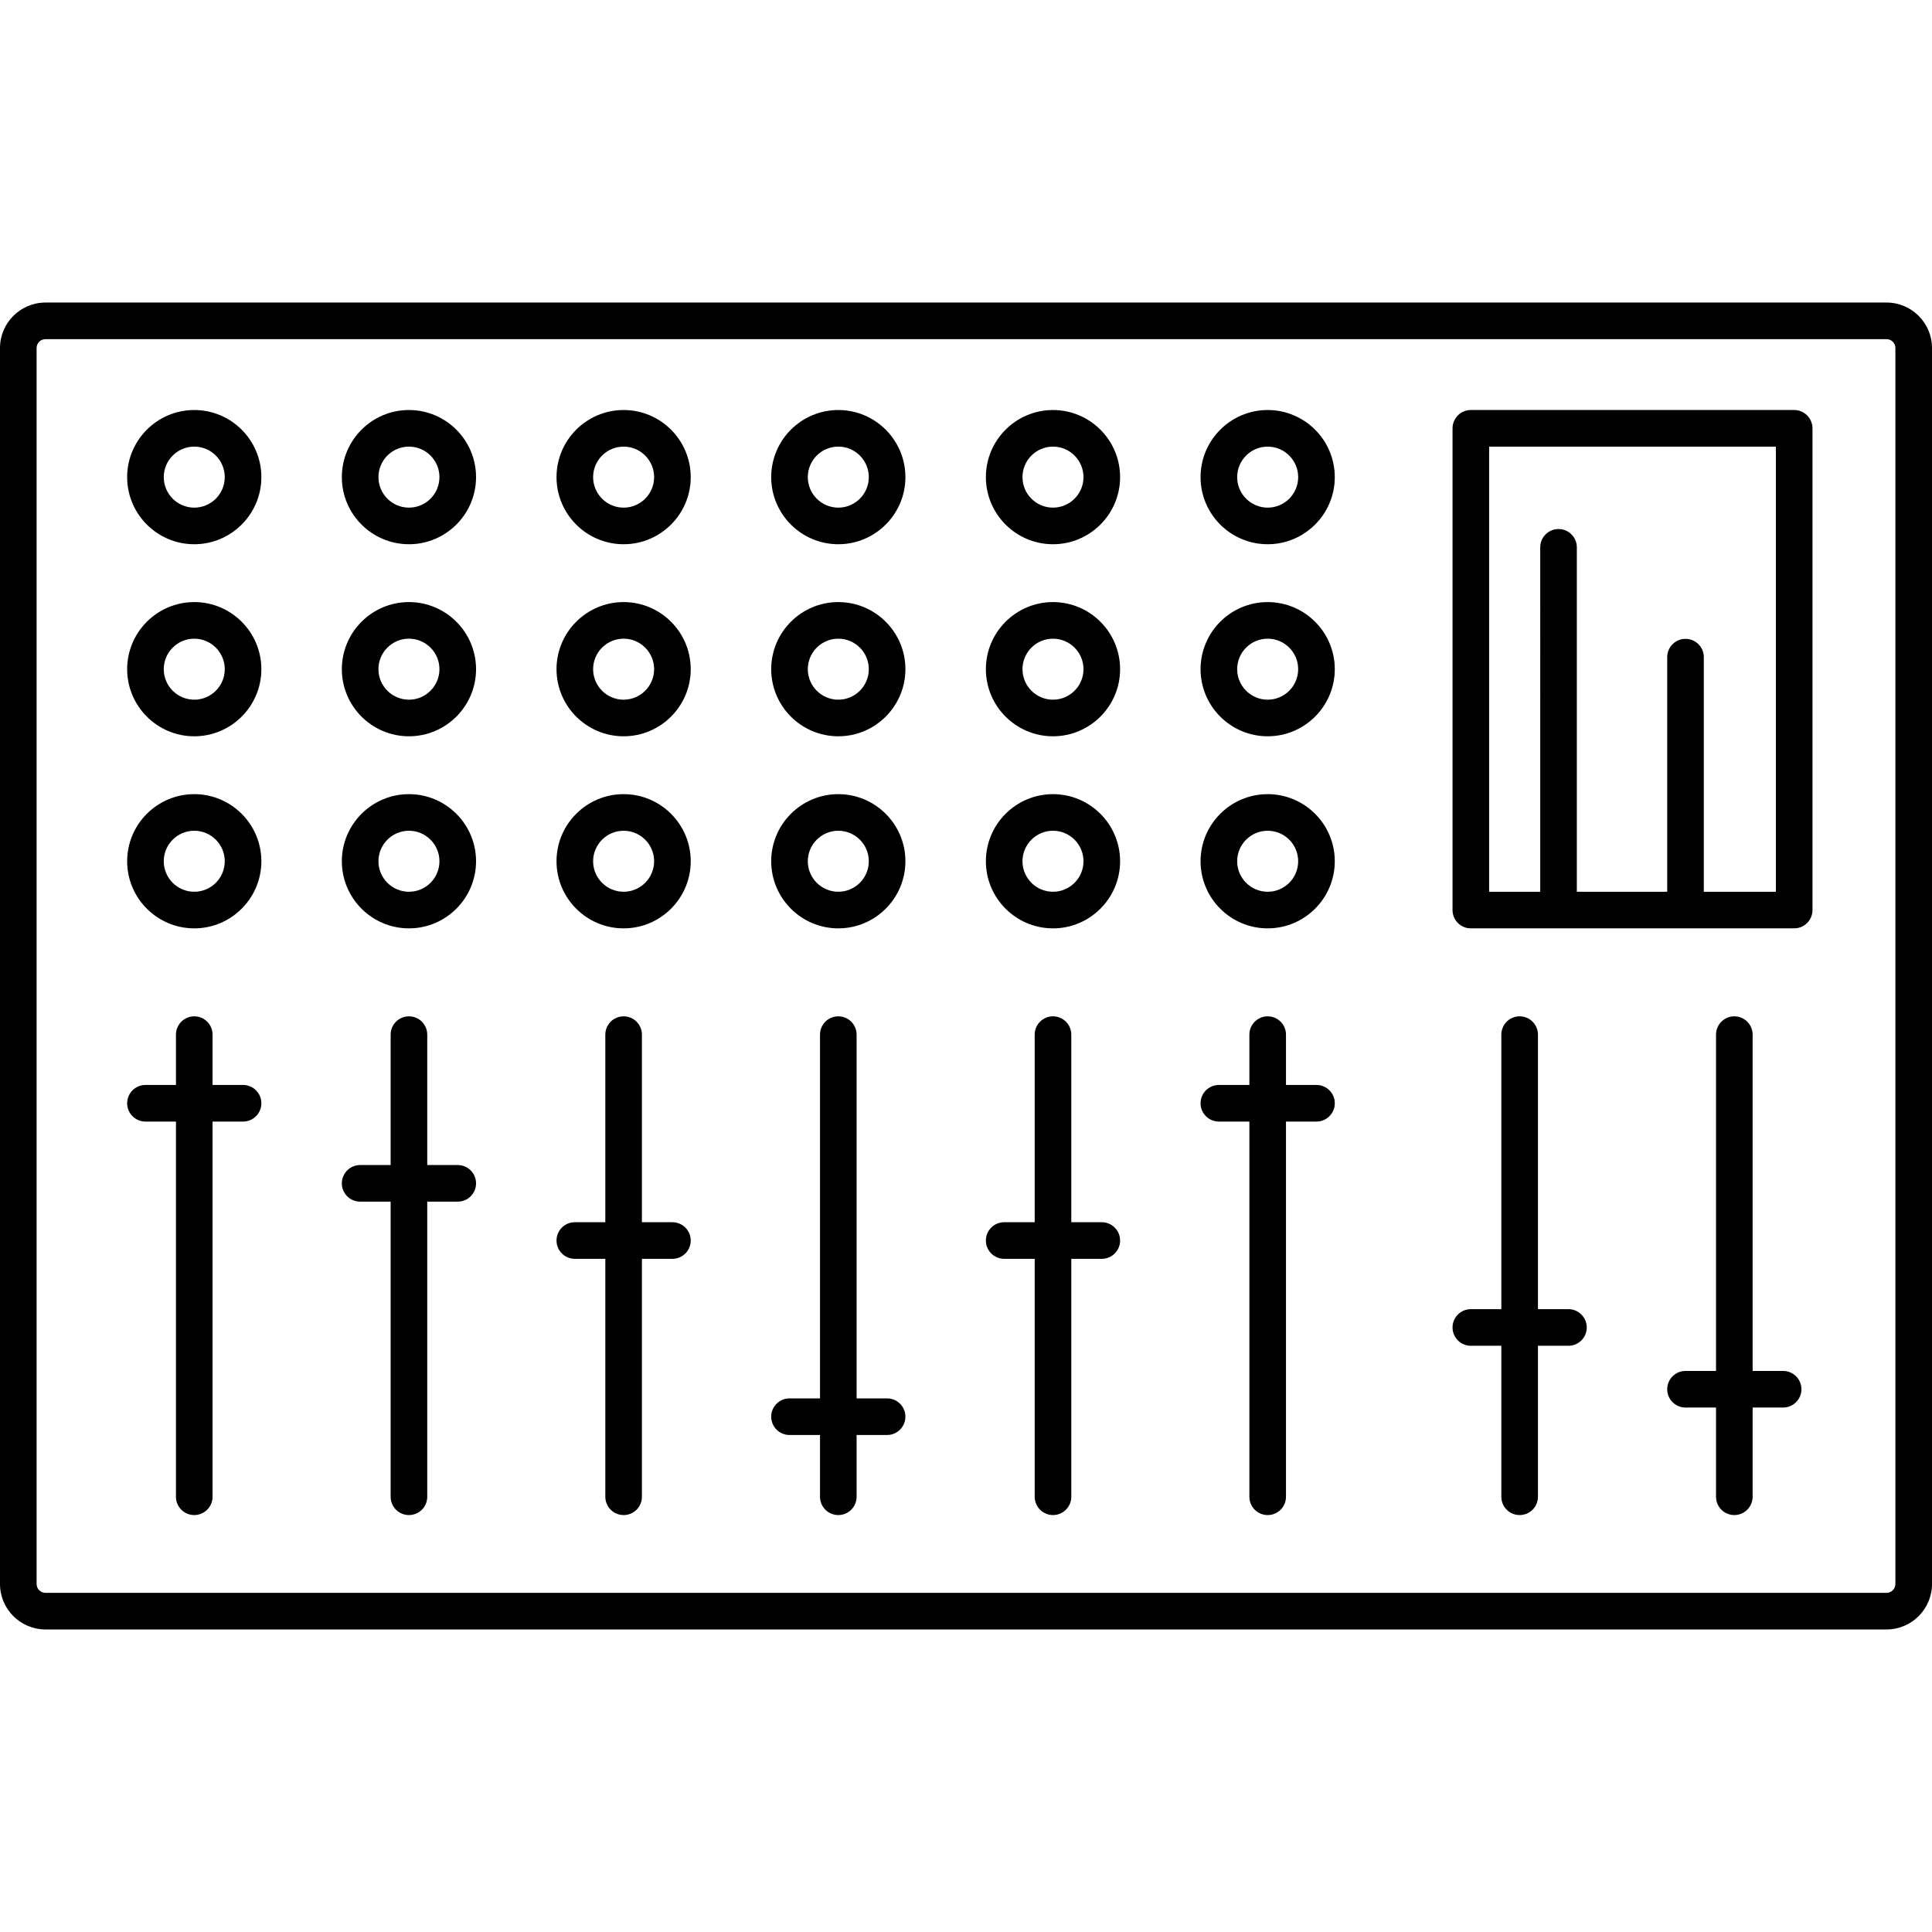 <?xml version="1.0" encoding="iso-8859-1"?>
<!-- Generator: Adobe Illustrator 17.1.0, SVG Export Plug-In . SVG Version: 6.00 Build 0)  -->
<!DOCTYPE svg PUBLIC "-//W3C//DTD SVG 1.1//EN" "http://www.w3.org/Graphics/SVG/1.1/DTD/svg11.dtd">
<svg version="1.1" id="Capa_1" xmlns="http://www.w3.org/2000/svg" xmlns:xlink="http://www.w3.org/1999/xlink" x="0px" y="0px"
	 viewBox="0 0 211.122 211.122" style="enable-background:new 0 0 211.122 211.122;" xml:space="preserve">
<path d="M206.154,178.061H4.968c-2.74,0-4.968-2.229-4.968-4.968V38.029c0-2.739,2.229-4.968,4.968-4.968h201.186
	c2.739,0,4.968,2.229,4.968,4.968v135.064C211.122,175.832,208.893,178.061,206.154,178.061z M4.968,37.061
	C4.435,37.061,4,37.495,4,38.029v135.064c0,0.533,0.435,0.968,0.968,0.968h201.186c0.533,0,0.968-0.435,0.968-0.968V38.029
	c0-0.533-0.435-0.968-0.968-0.968H4.968z M189.521,165.561c-1.104,0-2-0.896-2-2v-9.75h-3.334c-1.104,0-2-0.896-2-2s0.896-2,2-2
	h3.334v-36.75c0-1.104,0.896-2,2-2s2,0.896,2,2v36.75h3.333c1.104,0,2,0.896,2,2s-0.896,2-2,2h-3.333v9.75
	C191.521,164.665,190.625,165.561,189.521,165.561z M166.061,165.561c-1.104,0-2-0.896-2-2v-16.5h-3.333c-1.105,0-2-0.896-2-2
	s0.895-2,2-2h3.333v-30c0-1.104,0.896-2,2-2s2,0.896,2,2v30h3.333c1.104,0,2,0.896,2,2s-0.896,2-2,2h-3.333v16.5
	C168.061,164.665,167.166,165.561,166.061,165.561z M138.527,165.561c-1.104,0-2-0.896-2-2v-41h-3.334c-1.104,0-2-0.896-2-2
	s0.896-2,2-2h3.334v-5.5c0-1.104,0.896-2,2-2s2,0.896,2,2v5.5h3.333c1.104,0,2,0.896,2,2s-0.896,2-2,2h-3.333v41
	C140.527,164.665,139.631,165.561,138.527,165.561z M115.067,165.561c-1.104,0-2-0.896-2-2v-26h-3.334c-1.104,0-2-0.896-2-2
	s0.896-2,2-2h3.334v-20.5c0-1.104,0.896-2,2-2s2,0.896,2,2v20.5h3.333c1.104,0,2,0.896,2,2s-0.896,2-2,2h-3.333v26
	C117.067,164.665,116.171,165.561,115.067,165.561z M91.607,165.561c-1.104,0-2-0.896-2-2v-6.75h-3.333c-1.104,0-2-0.896-2-2
	s0.896-2,2-2h3.333v-39.75c0-1.104,0.896-2,2-2s2,0.896,2,2v39.75h3.333c1.104,0,2,0.896,2,2s-0.896,2-2,2h-3.333v6.75
	C93.607,164.665,92.711,165.561,91.607,165.561z M68.147,165.561c-1.104,0-2-0.896-2-2v-26h-3.333c-1.104,0-2-0.896-2-2s0.896-2,2-2
	h3.333v-20.5c0-1.104,0.896-2,2-2s2,0.896,2,2v20.5h3.333c1.104,0,2,0.896,2,2s-0.896,2-2,2h-3.333v26
	C70.147,164.665,69.251,165.561,68.147,165.561z M44.688,165.561c-1.104,0-2-0.896-2-2v-32.25h-3.333c-1.104,0-2-0.896-2-2
	s0.896-2,2-2h3.333v-14.25c0-1.104,0.896-2,2-2s2,0.896,2,2v14.25h3.333c1.104,0,2,0.896,2,2s-0.896,2-2,2h-3.333v32.25
	C46.688,164.665,45.792,165.561,44.688,165.561z M21.228,165.561c-1.104,0-2-0.896-2-2v-41h-3.333c-1.104,0-2-0.896-2-2s0.896-2,2-2
	h3.333v-5.5c0-1.104,0.896-2,2-2s2,0.896,2,2v5.5h3.333c1.104,0,2,0.896,2,2s-0.896,2-2,2h-3.333v41
	C23.228,164.665,22.332,165.561,21.228,165.561z M196.061,101.448h-35.333c-1.105,0-2-0.896-2-2V46.805c0-1.104,0.895-2,2-2h35.333
	c1.104,0,2,0.896,2,2v52.643C198.061,100.552,197.166,101.448,196.061,101.448z M186.187,97.448h7.874V48.805h-31.333v48.643h5.583
	V59.811c0-1.104,0.896-2,2-2s2,0.896,2,2v37.637h9.876V71.811c0-1.104,0.896-2,2-2s2,0.896,2,2V97.448z M138.527,101.448
	c-4.044,0-7.334-3.29-7.334-7.334c0-4.043,3.29-7.333,7.334-7.333c4.043,0,7.333,3.29,7.333,7.333
	C145.86,98.157,142.57,101.448,138.527,101.448z M138.527,90.781c-1.838,0-3.334,1.495-3.334,3.333s1.496,3.334,3.334,3.334
	s3.333-1.496,3.333-3.334S140.365,90.781,138.527,90.781z M115.067,101.448c-4.044,0-7.334-3.29-7.334-7.334
	c0-4.043,3.29-7.333,7.334-7.333c4.043,0,7.333,3.29,7.333,7.333C122.4,98.157,119.11,101.448,115.067,101.448z M115.067,90.781
	c-1.838,0-3.334,1.495-3.334,3.333s1.496,3.334,3.334,3.334s3.333-1.496,3.333-3.334S116.905,90.781,115.067,90.781z
	 M91.607,101.448c-4.044,0-7.333-3.29-7.333-7.334c0-4.043,3.29-7.333,7.333-7.333c4.043,0,7.333,3.29,7.333,7.333
	C98.94,98.157,95.65,101.448,91.607,101.448z M91.607,90.781c-1.838,0-3.333,1.495-3.333,3.333s1.496,3.334,3.333,3.334
	s3.333-1.496,3.333-3.334S93.445,90.781,91.607,90.781z M68.147,101.448c-4.043,0-7.333-3.29-7.333-7.334
	c0-4.043,3.29-7.333,7.333-7.333c4.044,0,7.333,3.29,7.333,7.333C75.48,98.157,72.191,101.448,68.147,101.448z M68.147,90.781
	c-1.838,0-3.333,1.495-3.333,3.333s1.495,3.334,3.333,3.334s3.333-1.496,3.333-3.334S69.985,90.781,68.147,90.781z M44.688,101.448
	c-4.044,0-7.333-3.29-7.333-7.334c0-4.043,3.29-7.333,7.333-7.333c4.043,0,7.333,3.29,7.333,7.333
	C52.021,98.157,48.731,101.448,44.688,101.448z M44.688,90.781c-1.838,0-3.333,1.495-3.333,3.333s1.496,3.334,3.333,3.334
	s3.333-1.496,3.333-3.334S46.525,90.781,44.688,90.781z M21.228,101.448c-4.043,0-7.333-3.29-7.333-7.334
	c0-4.043,3.29-7.333,7.333-7.333c4.044,0,7.333,3.29,7.333,7.333C28.561,98.157,25.271,101.448,21.228,101.448z M21.228,90.781
	c-1.838,0-3.333,1.495-3.333,3.333s1.495,3.334,3.333,3.334s3.333-1.496,3.333-3.334S23.065,90.781,21.228,90.781z M138.527,80.459
	c-4.044,0-7.334-3.29-7.334-7.333s3.29-7.333,7.334-7.333c4.043,0,7.333,3.29,7.333,7.333S142.57,80.459,138.527,80.459z
	 M138.527,69.793c-1.838,0-3.334,1.495-3.334,3.333s1.496,3.333,3.334,3.333s3.333-1.495,3.333-3.333S140.365,69.793,138.527,69.793
	z M115.067,80.459c-4.044,0-7.334-3.29-7.334-7.333s3.29-7.333,7.334-7.333c4.043,0,7.333,3.29,7.333,7.333
	S119.11,80.459,115.067,80.459z M115.067,69.793c-1.838,0-3.334,1.495-3.334,3.333s1.496,3.333,3.334,3.333s3.333-1.495,3.333-3.333
	S116.905,69.793,115.067,69.793z M91.607,80.459c-4.044,0-7.333-3.29-7.333-7.333s3.29-7.333,7.333-7.333
	c4.043,0,7.333,3.29,7.333,7.333S95.65,80.459,91.607,80.459z M91.607,69.793c-1.838,0-3.333,1.495-3.333,3.333
	s1.496,3.333,3.333,3.333s3.333-1.495,3.333-3.333S93.445,69.793,91.607,69.793z M68.147,80.459c-4.043,0-7.333-3.29-7.333-7.333
	s3.29-7.333,7.333-7.333c4.044,0,7.333,3.29,7.333,7.333S72.191,80.459,68.147,80.459z M68.147,69.793
	c-1.838,0-3.333,1.495-3.333,3.333s1.495,3.333,3.333,3.333s3.333-1.495,3.333-3.333S69.985,69.793,68.147,69.793z M44.688,80.459
	c-4.044,0-7.333-3.29-7.333-7.333s3.29-7.333,7.333-7.333c4.043,0,7.333,3.29,7.333,7.333S48.731,80.459,44.688,80.459z
	 M44.688,69.793c-1.838,0-3.333,1.495-3.333,3.333s1.496,3.333,3.333,3.333s3.333-1.495,3.333-3.333S46.525,69.793,44.688,69.793z
	 M21.228,80.459c-4.043,0-7.333-3.29-7.333-7.333s3.29-7.333,7.333-7.333c4.044,0,7.333,3.29,7.333,7.333
	S25.271,80.459,21.228,80.459z M21.228,69.793c-1.838,0-3.333,1.495-3.333,3.333s1.495,3.333,3.333,3.333s3.333-1.495,3.333-3.333
	S23.065,69.793,21.228,69.793z M138.527,59.472c-4.044,0-7.334-3.29-7.334-7.333c0-4.044,3.29-7.334,7.334-7.334
	c4.043,0,7.333,3.29,7.333,7.334C145.86,56.182,142.57,59.472,138.527,59.472z M138.527,48.805c-1.838,0-3.334,1.496-3.334,3.334
	s1.496,3.333,3.334,3.333s3.333-1.495,3.333-3.333S140.365,48.805,138.527,48.805z M115.067,59.472c-4.044,0-7.334-3.29-7.334-7.333
	c0-4.044,3.29-7.334,7.334-7.334c4.043,0,7.333,3.29,7.333,7.334C122.4,56.182,119.11,59.472,115.067,59.472z M115.067,48.805
	c-1.838,0-3.334,1.496-3.334,3.334s1.496,3.333,3.334,3.333s3.333-1.495,3.333-3.333S116.905,48.805,115.067,48.805z M91.607,59.472
	c-4.044,0-7.333-3.29-7.333-7.333c0-4.044,3.29-7.334,7.333-7.334c4.043,0,7.333,3.29,7.333,7.334
	C98.94,56.182,95.65,59.472,91.607,59.472z M91.607,48.805c-1.838,0-3.333,1.496-3.333,3.334s1.496,3.333,3.333,3.333
	s3.333-1.495,3.333-3.333S93.445,48.805,91.607,48.805z M68.147,59.472c-4.043,0-7.333-3.29-7.333-7.333
	c0-4.044,3.29-7.334,7.333-7.334c4.044,0,7.333,3.29,7.333,7.334C75.48,56.182,72.191,59.472,68.147,59.472z M68.147,48.805
	c-1.838,0-3.333,1.496-3.333,3.334s1.495,3.333,3.333,3.333s3.333-1.495,3.333-3.333S69.985,48.805,68.147,48.805z M44.688,59.472
	c-4.044,0-7.333-3.29-7.333-7.333c0-4.044,3.29-7.334,7.333-7.334c4.043,0,7.333,3.29,7.333,7.334
	C52.021,56.182,48.731,59.472,44.688,59.472z M44.688,48.805c-1.838,0-3.333,1.496-3.333,3.334s1.496,3.333,3.333,3.333
	s3.333-1.495,3.333-3.333S46.525,48.805,44.688,48.805z M21.228,59.472c-4.043,0-7.333-3.29-7.333-7.333
	c0-4.044,3.29-7.334,7.333-7.334c4.044,0,7.333,3.29,7.333,7.334C28.561,56.182,25.271,59.472,21.228,59.472z M21.228,48.805
	c-1.838,0-3.333,1.496-3.333,3.334s1.495,3.333,3.333,3.333s3.333-1.495,3.333-3.333S23.065,48.805,21.228,48.805z"/>
<g>
</g>
<g>
</g>
<g>
</g>
<g>
</g>
<g>
</g>
<g>
</g>
<g>
</g>
<g>
</g>
<g>
</g>
<g>
</g>
<g>
</g>
<g>
</g>
<g>
</g>
<g>
</g>
<g>
</g>
</svg>
